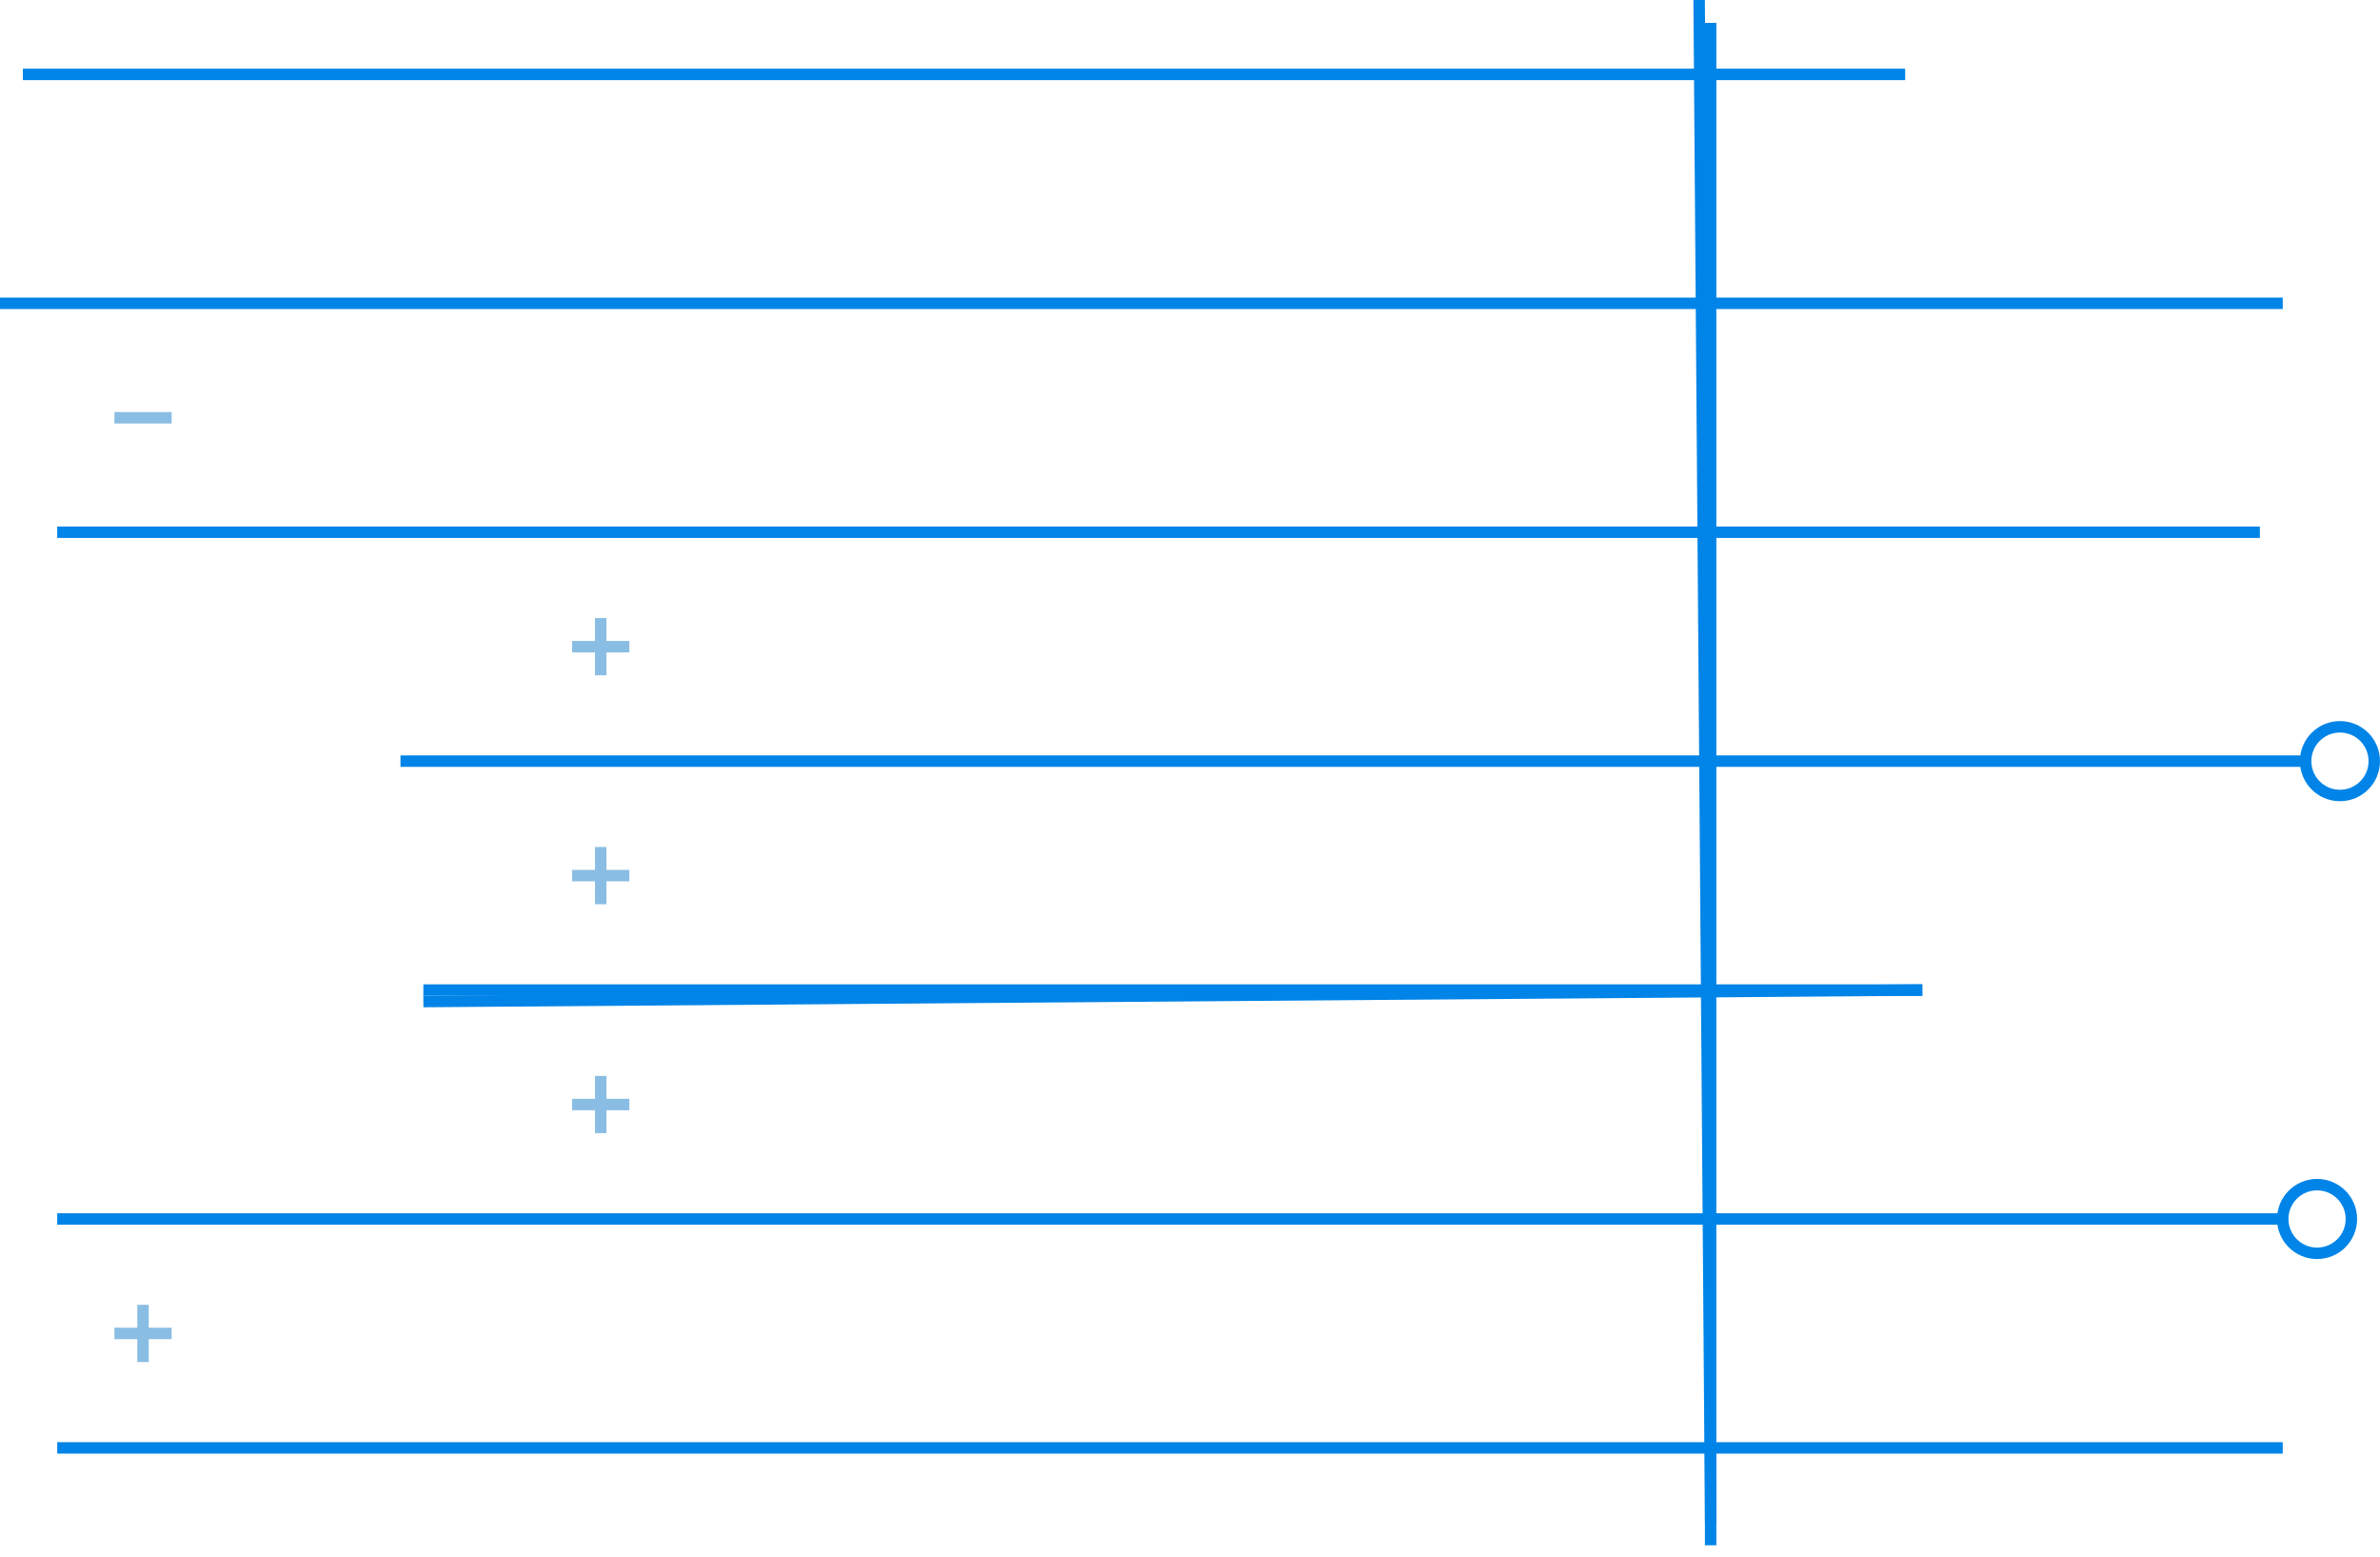 <?xml version="1.0" encoding="UTF-8"?>
<svg width="208px" height="136px" viewBox="0 0 208 136" version="1.1" xmlns="http://www.w3.org/2000/svg" xmlns:xlink="http://www.w3.org/1999/xlink">
    <!-- Generator: Sketch 47.1 (45422) - http://www.bohemiancoding.com/sketch -->
    <title>tree-data</title>
    <desc>Created with Sketch.</desc>
    <defs></defs>
    <g id="Chalkboard-Copy" stroke="none" stroke-width="1" fill="none" fill-rule="evenodd">
        <g id="Desktop-HD" transform="translate(-512, -95)">
            <g id="tree-data" transform="translate(512, 95)">
                <path d="M0.5,26.5 L199,26.5" id="Line-Copy-8" stroke="#0084E7" stroke-linecap="square"></path>
                <path d="M5.5,46.5 L197,46.5" id="Line-Copy-7" stroke="#0084E7" stroke-linecap="square"></path>
                <circle id="Oval-Copy-8" stroke="#0084E7" cx="202.5" cy="106.5" r="3"></circle>
                <circle id="Oval-Copy-9" stroke="#0084E7" cx="204.5" cy="66.5" r="3"></circle>
                <path d="M2.5,6.5 L166,6.5" id="Line-Copy-7" stroke="#0084E7" stroke-linecap="square"></path>
                <path d="M37.5,86.5 L167.5,86.5" id="Line-Copy-11" stroke="#0084E7" stroke-linecap="square"></path>
                <path d="M37.5,87.5 L167.5,86.5" id="Line-Copy-20" stroke="#0084E7" stroke-linecap="square"></path>
                <path d="M5.5,106.5 L199,106.5" id="Line-Copy-10" stroke="#0084E7" stroke-linecap="square"></path>
                <path d="M5.5,126.5 L199,126.5" id="Line-Copy-18" stroke="#0084E7" stroke-linecap="square"></path>
                <path d="M35.5,66.5 L201,66.5" id="Line-Copy-9" stroke="#0084E7" stroke-linecap="square"></path>
                <path d="M14.5,116.5 L10.5,116.5" id="Line-6" stroke="#8ABDE3" stroke-linecap="square"></path>
                <path d="M12.5,114.5 L12.5,118.5" id="Line-7" stroke="#8ABDE3" stroke-linecap="square"></path>
                <g id="Group-2-Copy" transform="translate(50, 94)" stroke="#8ABDE3" stroke-linecap="square">
                    <path d="M4.5,2.5 L0.5,2.5" id="Line-6"></path>
                    <path d="M2.5,0.5 L2.5,4.5" id="Line-7"></path>
                </g>
                <g id="Group-2-Copy-2" transform="translate(50, 74)" stroke="#8ABDE3" stroke-linecap="square">
                    <path d="M4.5,2.5 L0.5,2.5" id="Line-6"></path>
                    <path d="M2.5,0.5 L2.5,4.5" id="Line-7"></path>
                </g>
                <g id="Group-2-Copy-3" transform="translate(50, 54)" stroke="#8ABDE3" stroke-linecap="square">
                    <path d="M4.5,2.5 L0.5,2.5" id="Line-6"></path>
                    <path d="M2.5,0.5 L2.5,4.5" id="Line-7"></path>
                </g>
                <g id="Group-2-Copy-4" transform="translate(10, 35)" stroke="#8ABDE3" stroke-linecap="square">
                    <path d="M4.5,1.5 L0.5,1.5" id="Line-6"></path>
                </g>
                <path d="M149.5,2.5 L149.5,134.508" id="Line-8" stroke="#0084E7" stroke-linecap="square"></path>
                <path d="M148.5,0.5 L149.5,132.508" id="Line-8-Copy-3" stroke="#0084E7" stroke-linecap="square"></path>
            </g>
        </g>
    </g>
</svg>
